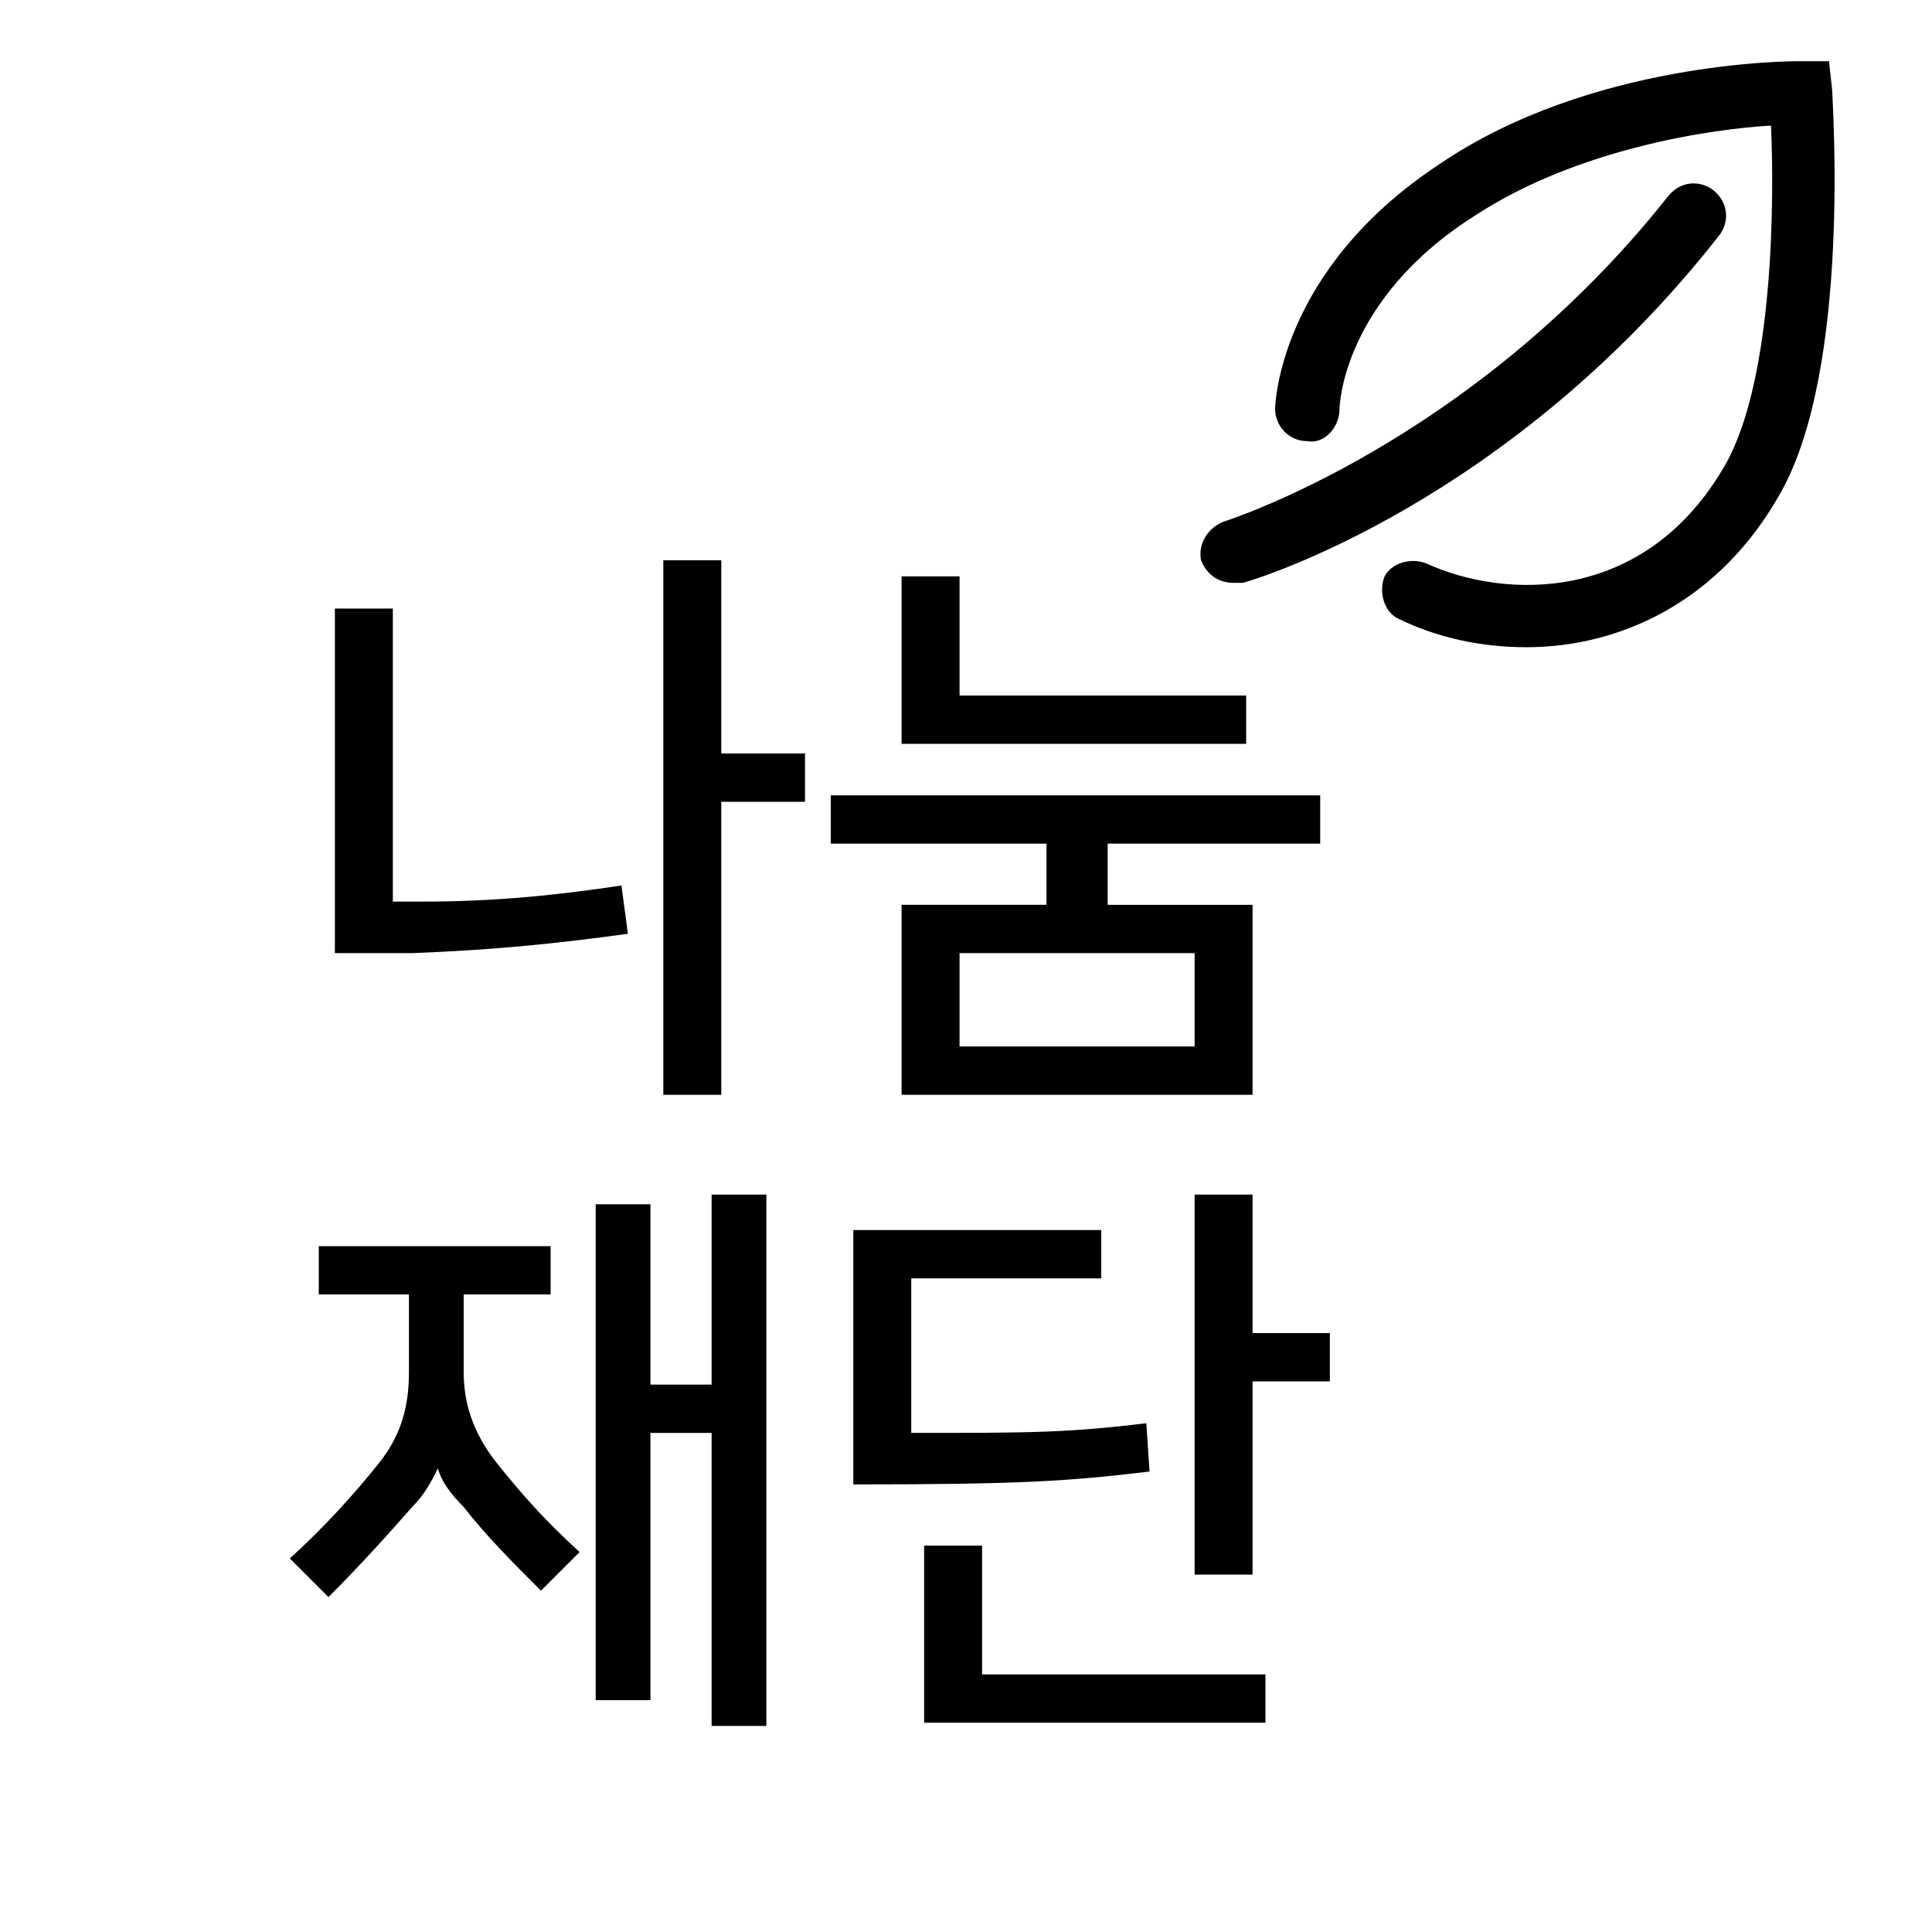 <?xml version="1.0" encoding="utf-8"?>
<!-- Generator: Adobe Illustrator 25.0.1, SVG Export Plug-In . SVG Version: 6.00 Build 0)  -->
<svg version="1.1" id="Layer_1" xmlns="http://www.w3.org/2000/svg" xmlns:xlink="http://www.w3.org/1999/xlink" x="0px" y="0px"
	 viewBox="0 0 60 60" style="enable-background:new 0 0 60 60;" xml:space="preserve">
<style type="text/css">
	.st0{fill:none;}
</style>
<g>
	<rect class="st0" width="60" height="60"/>
	<path d="M19.5,29l-0.2-1.5c-2,0.3-3.9,0.5-6.2,0.5h-0.9v-9.1h-1.8v10.7h2.4C15.4,29.5,17.3,29.3,19.5,29z M22.4,17.4h-1.8V34h1.8
		v-9.1h2.6v-1.5h-2.6V17.4z M38.8,21.6h-9v-3.7h-1.8v5.2h10.7V21.6z M32.5,28.1h-4.5V34h10.9v-5.9h-4.5v-1.9H41v-1.5H25.8v1.5h6.7
		V28.1z M37.1,29.6v2.9h-7.3v-2.9H37.1z M15.4,45.4c-0.7-0.9-1-1.8-1-2.8v-2.4h2.7v-1.5H9.9v1.5h2.8v2.4c0,1-0.2,1.9-0.9,2.8
		c-0.8,1-1.7,2-2.8,3l1.2,1.2c1-1,1.9-2,2.6-2.8c0.4-0.4,0.6-0.8,0.8-1.2h0c0.1,0.4,0.4,0.8,0.8,1.2c0.7,0.9,1.5,1.7,2.4,2.6
		l1.2-1.2C16.9,47.2,16.2,46.4,15.4,45.4z M22.1,43h-1.9v-5.6h-1.7v15.4h1.7v-8.3h1.9v9.1h1.7V37.1h-1.7V43z M38.9,37.1h-1.8v11.8
		h1.8v-6h2.4v-1.5h-2.4V37.1z M30.5,48h-1.8v5.5h10.6V52h-8.8V48z M35.6,44.2c-2.5,0.3-3.6,0.3-7.3,0.3v-4.8h5.9v-1.5h-7.7v7.9
		c5.2,0,6.7-0.1,9.2-0.4L35.6,44.2z M38.3,18.1c0.1,0,0.2,0,0.3,0C39,18,46.9,15.6,53.4,7.3c0.3-0.4,0.3-1-0.2-1.4
		c-0.4-0.3-1-0.3-1.4,0.2c-6.1,7.7-13.8,10.1-13.8,10.1c-0.5,0.2-0.8,0.7-0.7,1.2C37.5,17.9,37.9,18.1,38.3,18.1z M56.9,2.8
		l-0.1-0.9h-0.9c-0.3,0-6.5,0-11.2,3.2c-5,3.3-5.1,7.5-5.1,7.6c0,0.5,0.4,1,1,1c0.5,0.1,1-0.4,1-1c0-0.1,0.1-3.4,4.2-6
		C49,4.6,53.2,4,55,3.9c0.1,2.2,0.1,7.8-1.4,10.5c-2.5,4.4-6.9,4.2-9.3,3.1c-0.5-0.2-1.1,0-1.3,0.4c-0.2,0.5,0,1.1,0.4,1.3
		c1.2,0.6,2.6,0.9,4,0.9c2.9,0,6-1.4,7.9-4.8C57.5,11.4,56.9,3.1,56.9,2.8z"/>
</g>
</svg>
